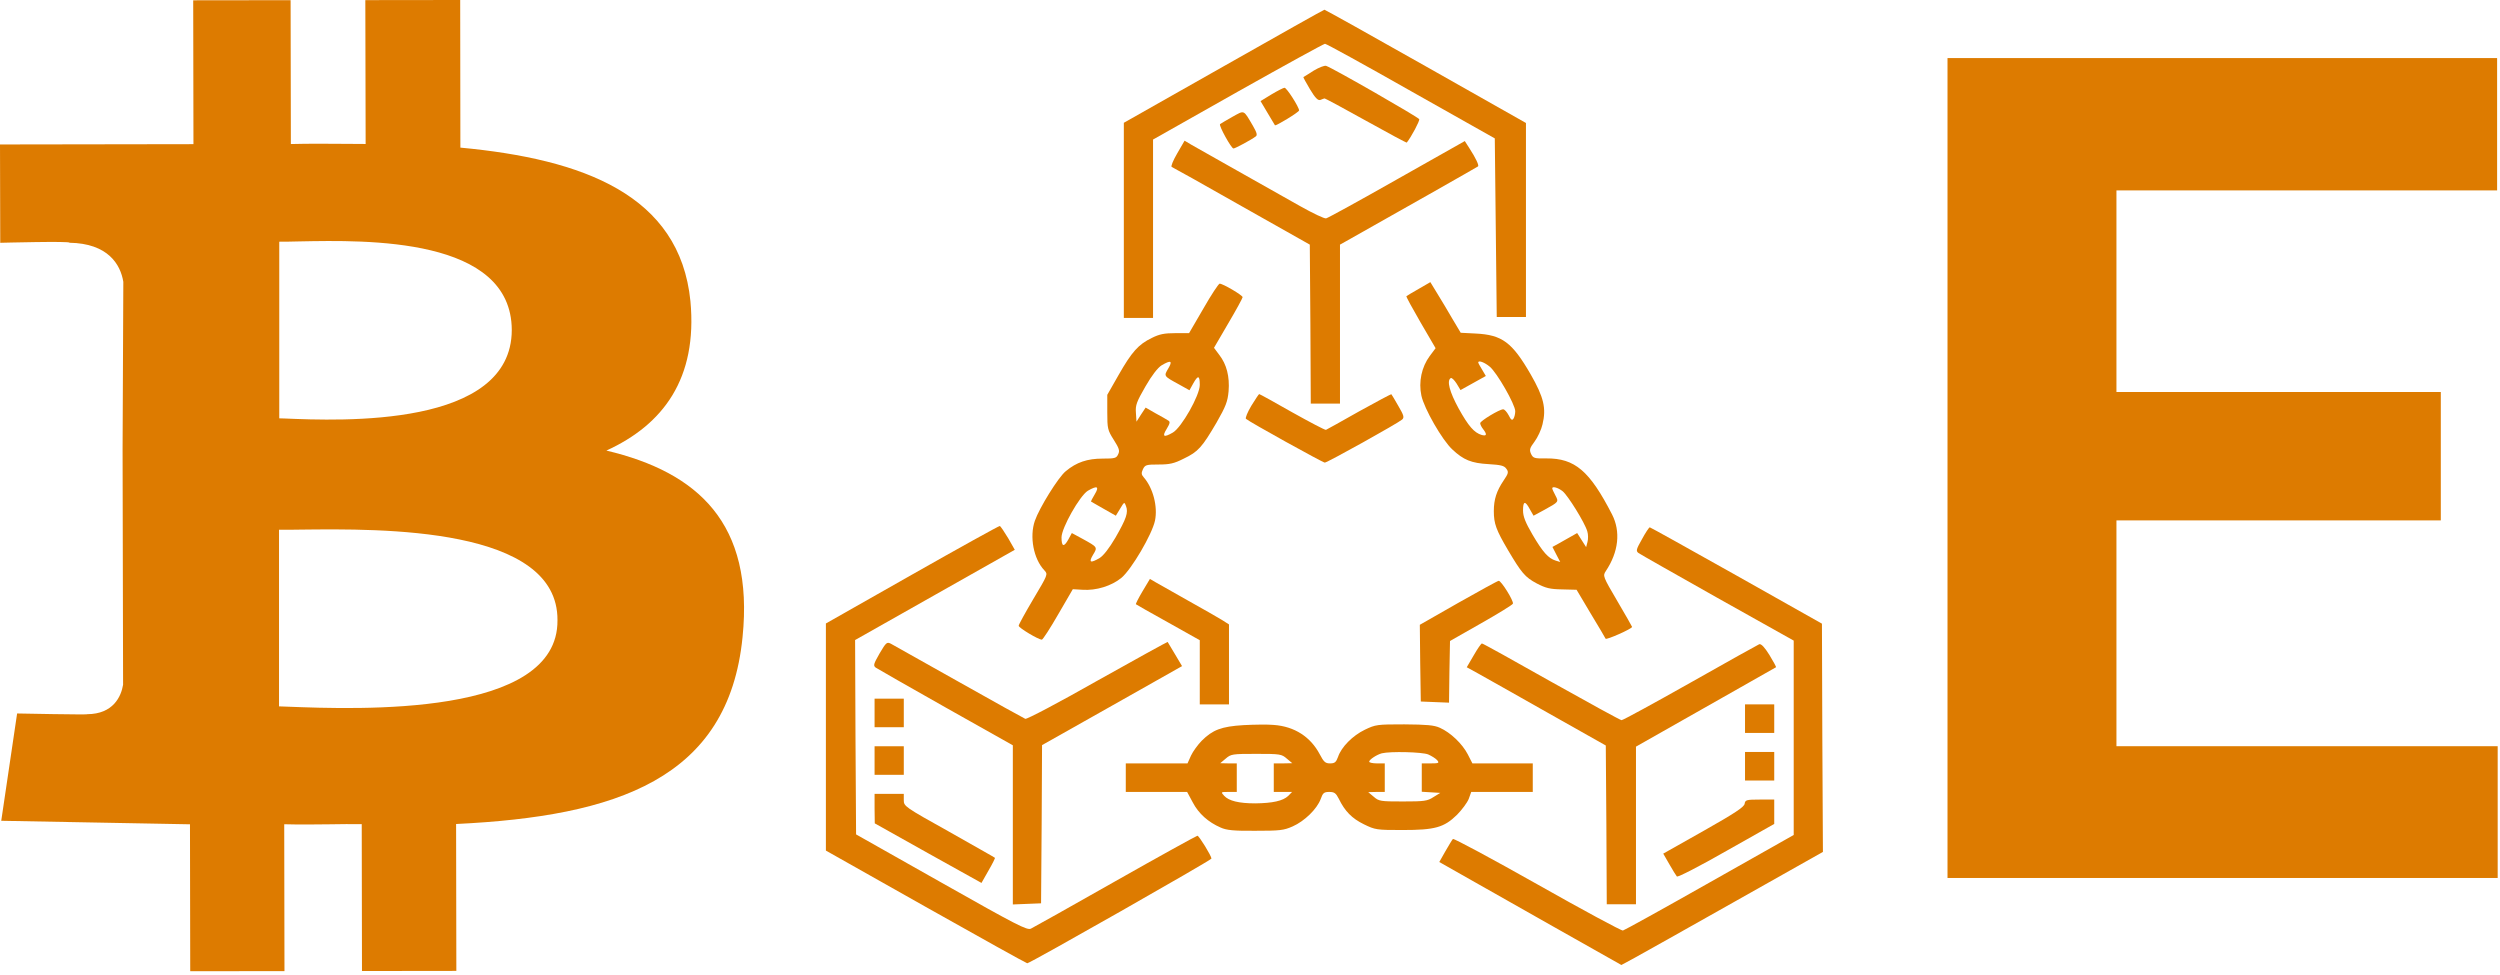 <svg width="336" height="131" viewBox="0 0 336 131" fill="none" xmlns="http://www.w3.org/2000/svg">
<path fill-rule="evenodd" clip-rule="evenodd" d="M61.875 19.84C78.4 21.39 91.358 26.187 92.792 40.464C93.767 50.874 89.142 57.066 81.5 60.557C93.842 63.486 101.35 70.363 99.8 85.619C97.908 104.733 82.842 109.701 61.3 110.746L61.333 130.488L48.65 130.505L48.617 110.762C47.233 110.746 45.783 110.762 44.292 110.786C42.308 110.811 40.258 110.835 38.2 110.778L38.233 130.521L25.567 130.529L25.533 110.786L0.167 110.313L2.3 95.89C2.3 95.89 11.883 96.086 11.708 95.988C15.233 95.972 16.283 93.597 16.542 92.031L16.475 60.394L16.575 37.878C16.192 35.528 14.508 32.706 9.325 32.624C9.6 32.379 0.033 32.632 0.033 32.632L0 19.416L26 19.375L25.967 0.041L39.058 0.024L39.092 19.359C41.625 19.294 44.117 19.318 46.642 19.335L49.142 19.351L49.1 0.016L61.85 0L61.875 19.84ZM37.542 56.225L38.175 56.242C45.892 56.568 68.758 57.506 68.783 44.355C68.75 31.857 49.292 32.265 40.258 32.445C39.183 32.469 38.258 32.494 37.533 32.485V56.225H37.542ZM38.617 94.976L37.5 94.935V71.195C38.308 71.212 39.317 71.195 40.492 71.179C51.175 71.057 75.033 70.771 74.925 83.367C75.042 96.396 48.108 95.343 38.617 94.976Z" fill="#DD7B00"/>
<path d="M335.688 100.29V118H277.033V100.29H335.688ZM284.45 7.805V118H261.745V7.805H284.45ZM328.044 52.685V69.941H277.033V52.685H328.044ZM335.612 7.805V25.59H277.033V7.805H335.612Z" fill="#DD7B00"/>
<g clip-path="url(#clip0_585_1761)">
<path d="M164.469 8.904L151.043 16.503V29.603V42.728H153.006H154.969V30.729V18.755L166.38 12.307C172.661 8.776 177.921 5.885 178.079 5.885C178.262 5.885 183.47 8.75 189.646 12.256L200.9 18.601L201.031 30.601L201.162 42.601H203.125H205.088V29.577V16.529L191.609 8.904C184.203 4.708 178.079 1.305 178 1.305C177.921 1.305 171.823 4.733 164.469 8.904Z" fill="#DD7B00"/>
<path d="M176.561 9.492C175.854 9.953 175.226 10.337 175.173 10.362C175.147 10.388 175.54 11.13 176.063 12C176.77 13.177 177.136 13.535 177.45 13.433C177.686 13.33 177.922 13.254 178 13.228C178.079 13.202 180.591 14.558 183.575 16.221C186.558 17.885 189.045 19.215 189.071 19.164C189.699 18.371 190.824 16.247 190.746 16.017C190.641 15.761 179.152 9.16 178.236 8.853C178.026 8.776 177.293 9.057 176.561 9.492Z" fill="#DD7B00"/>
<path d="M170.881 12.691L169.416 13.586L170.358 15.172C170.881 16.042 171.326 16.784 171.352 16.835C171.431 16.989 174.598 15.07 174.598 14.84C174.598 14.405 172.923 11.77 172.635 11.795C172.504 11.795 171.693 12.204 170.881 12.691Z" fill="#DD7B00"/>
<path d="M165.621 15.71C164.809 16.17 164.077 16.605 163.972 16.682C163.789 16.887 165.49 19.957 165.778 19.957C166.013 19.957 168.186 18.78 168.761 18.345C169.023 18.166 168.918 17.833 168.395 16.912C167.086 14.686 167.296 14.789 165.621 15.71Z" fill="#DD7B00"/>
<path d="M158.214 20.622C157.664 21.569 157.324 22.388 157.481 22.439C157.612 22.49 161.852 24.844 166.877 27.71L176.037 32.878L176.116 43.573L176.168 54.242H178.131H180.094V43.547V32.878L180.827 32.469C187.972 28.452 198.571 22.439 198.65 22.362C198.807 22.234 198.336 21.236 197.524 19.983L196.87 18.959L187.762 24.102C182.763 26.942 178.471 29.296 178.236 29.347C178.026 29.424 176.43 28.656 174.702 27.684C173.001 26.712 169.232 24.588 166.354 22.976C163.475 21.339 160.674 19.778 160.151 19.471L159.209 18.908L158.214 20.622Z" fill="#DD7B00"/>
<path d="M190.693 38.814C189.83 39.3 189.071 39.761 189.018 39.812C188.966 39.863 189.83 41.449 190.929 43.343L192.944 46.797L192.159 47.846C191.06 49.33 190.641 51.325 191.034 53.167C191.4 54.907 193.834 59.155 195.195 60.408C196.687 61.816 197.76 62.251 200.063 62.379C201.712 62.481 202.157 62.583 202.445 62.992C202.785 63.428 202.732 63.632 202.104 64.553C201.136 65.986 200.77 67.112 200.77 68.698C200.77 70.387 201.084 71.231 202.68 73.943C204.486 76.988 204.957 77.576 206.554 78.421C207.731 79.035 208.307 79.188 209.93 79.214L211.893 79.265L213.777 82.438C214.824 84.152 215.714 85.687 215.792 85.841C215.871 86.046 219.352 84.51 219.352 84.254C219.352 84.203 218.462 82.642 217.363 80.775C215.426 77.474 215.4 77.397 215.818 76.758C217.546 74.174 217.834 71.436 216.656 69.133C213.646 63.274 211.657 61.585 207.836 61.611C206.213 61.636 206.056 61.585 205.768 60.997C205.533 60.459 205.585 60.229 206.239 59.359C206.658 58.796 207.155 57.747 207.313 57.031C207.836 54.882 207.496 53.398 205.716 50.302C203.23 46.004 201.895 45.006 198.336 44.827L196.32 44.724L195.221 42.882C194.645 41.884 193.729 40.349 193.206 39.505L192.238 37.918L190.693 38.814ZM200.22 49.279C201.188 50.072 203.648 54.37 203.648 55.266C203.648 55.624 203.544 56.059 203.413 56.263C203.23 56.545 203.073 56.443 202.759 55.803C202.523 55.368 202.209 55.01 202.026 55.01C201.529 55.01 198.938 56.571 198.938 56.877C198.938 57.057 199.121 57.415 199.33 57.671C199.88 58.387 199.827 58.643 199.147 58.464C198.126 58.157 197.367 57.287 196.032 54.882C194.829 52.681 194.41 51.146 194.986 50.814C195.116 50.737 195.457 51.069 195.771 51.556L196.294 52.425L197.995 51.479L199.696 50.532L199.199 49.688C198.911 49.227 198.676 48.792 198.676 48.716C198.676 48.383 199.513 48.69 200.22 49.279ZM210.008 66.012C210.715 66.575 212.992 70.233 213.332 71.41C213.463 71.82 213.463 72.459 213.358 72.843L213.175 73.534L212.573 72.587L211.971 71.641L211.16 72.101C210.689 72.383 209.956 72.792 209.485 73.048L208.647 73.508L209.171 74.532L209.694 75.53L209.092 75.35C208.098 75.043 207.365 74.225 205.978 71.871C205.009 70.208 204.695 69.415 204.695 68.596C204.695 67.317 204.983 67.265 205.611 68.442L206.109 69.312L207.574 68.519C209.511 67.445 209.511 67.47 209.04 66.575C208.804 66.14 208.621 65.73 208.621 65.628C208.621 65.321 209.38 65.525 210.008 66.012Z" fill="#DD7B00"/>
<path d="M161.747 41.449L159.811 44.775H157.952C156.513 44.775 155.832 44.903 154.812 45.415C153.006 46.285 152.116 47.283 150.336 50.404L148.818 53.065V55.419C148.818 57.594 148.871 57.824 149.682 59.103C150.415 60.255 150.52 60.587 150.284 61.048C150.048 61.585 149.839 61.636 148.19 61.636C146.149 61.636 144.683 62.123 143.244 63.325C142.249 64.118 139.684 68.263 139.082 70.003C138.35 72.127 138.899 75.12 140.365 76.656C140.862 77.193 140.836 77.218 138.873 80.519C137.8 82.335 136.91 83.948 136.91 84.101C136.91 84.382 139.554 85.969 140.025 85.969C140.155 85.969 141.15 84.434 142.223 82.566L144.186 79.189L145.495 79.265C147.327 79.393 149.394 78.754 150.729 77.653C152.09 76.502 154.838 71.82 155.23 69.978C155.623 68.084 154.969 65.577 153.712 64.144C153.398 63.786 153.372 63.581 153.608 63.069C153.896 62.481 154.053 62.43 155.702 62.43C157.193 62.43 157.795 62.302 159.104 61.636C161.041 60.715 161.564 60.101 163.501 56.801C164.757 54.6 164.993 53.986 165.123 52.579C165.28 50.609 164.862 48.971 163.867 47.692L163.161 46.745L165.071 43.471C166.144 41.654 167.008 40.068 167.008 39.94C167.008 39.684 164.364 38.123 163.92 38.123C163.789 38.123 162.794 39.607 161.747 41.449ZM157.01 49.534C156.408 50.558 156.382 50.532 158.397 51.632L159.863 52.451L160.36 51.556C161.014 50.379 161.25 50.43 161.25 51.735C161.25 53.142 158.79 57.466 157.638 58.131C156.408 58.848 156.146 58.694 156.801 57.645C157.246 56.903 157.298 56.673 157.01 56.519C156.827 56.391 156.068 55.956 155.309 55.547L153.974 54.779L153.346 55.726L152.744 56.673L152.666 55.47C152.587 54.447 152.77 53.986 153.948 51.94C154.812 50.43 155.623 49.406 156.12 49.099C157.377 48.357 157.638 48.485 157.01 49.534ZM147.143 66.421C146.829 66.933 146.594 67.393 146.646 67.419C146.698 67.445 147.457 67.879 148.347 68.391L149.97 69.312L150.546 68.366C151.095 67.445 151.121 67.419 151.331 68.007C151.671 68.877 151.383 69.696 149.918 72.255C149.08 73.688 148.295 74.685 147.798 74.992C146.541 75.734 146.28 75.606 146.908 74.557C147.536 73.534 147.51 73.534 145.521 72.434L144.055 71.641L143.584 72.51C142.982 73.585 142.668 73.483 142.668 72.229C142.668 70.95 145.128 66.626 146.201 65.96C147.484 65.219 147.771 65.372 147.143 66.421Z" fill="#DD7B00"/>
<path d="M168.186 54.524C167.662 55.394 167.348 56.187 167.453 56.289C167.898 56.698 177.791 62.174 178.052 62.174C178.393 62.174 187.893 56.877 188.443 56.391C188.757 56.11 188.678 55.828 187.945 54.575C187.474 53.756 187.056 53.04 187.003 52.989C186.977 52.937 185.014 53.986 182.659 55.291C180.329 56.622 178.314 57.722 178.209 57.773C178.105 57.824 176.063 56.75 173.682 55.419C171.3 54.063 169.311 52.963 169.232 52.963C169.18 52.963 168.709 53.679 168.186 54.524Z" fill="#DD7B00"/>
<path d="M122.594 77.218L111 83.794V99.043V114.318L124.426 121.891C131.833 126.062 137.957 129.465 138.062 129.465C138.428 129.465 162.82 115.597 162.82 115.393C162.82 115.034 161.145 112.322 160.936 112.322C160.831 112.322 155.859 115.06 149.944 118.412C144.003 121.789 138.873 124.655 138.559 124.808C138.062 125.064 136.701 124.373 126.52 118.616L115.057 112.143L114.978 99.094L114.926 86.02L125.656 79.956L136.387 73.892L135.497 72.331C134.973 71.462 134.476 70.719 134.371 70.694C134.267 70.668 128.954 73.611 122.594 77.218Z" fill="#DD7B00"/>
<path d="M220.686 72.459C219.901 73.841 219.849 74.046 220.215 74.327C220.425 74.481 225.214 77.193 230.841 80.365L241.074 86.097V99.145V112.22L229.794 118.591C223.565 122.122 218.331 125.013 218.121 125.064C217.938 125.115 212.756 122.326 206.606 118.847C200.482 115.393 195.378 112.655 195.273 112.757C195.169 112.86 194.724 113.602 194.253 114.42L193.441 115.853L196.373 117.516C197.995 118.437 203.518 121.559 208.621 124.45L217.912 129.695L219.666 128.748C220.608 128.237 226.706 124.808 233.196 121.149L245 114.497L244.921 99.171L244.869 83.82L233.38 77.346C227.046 73.79 221.812 70.873 221.733 70.873C221.629 70.873 221.157 71.589 220.686 72.459Z" fill="#DD7B00"/>
<path d="M153.555 79.47C153.006 80.391 152.613 81.184 152.666 81.21C152.718 81.261 154.655 82.361 157.01 83.666L161.25 86.046V90.344V94.668H163.213H165.176V89.295V83.922L164.207 83.308C163.658 82.975 161.616 81.798 159.68 80.724C157.743 79.623 155.78 78.523 155.335 78.267L154.55 77.807L153.555 79.47Z" fill="#DD7B00"/>
<path d="M195.98 81.031L190.824 83.973L190.877 89.141L190.955 94.284L192.839 94.361L194.75 94.438L194.802 90.293L194.881 86.148L199.068 83.768C201.371 82.463 203.282 81.287 203.334 81.133C203.465 80.775 201.764 78.037 201.424 78.063C201.293 78.063 198.833 79.419 195.98 81.031Z" fill="#DD7B00"/>
<path d="M118.223 87.811C117.412 89.244 117.334 89.448 117.7 89.73C117.936 89.883 122.175 92.314 127.122 95.103L136.125 100.169V110.864V121.559L138.036 121.482L139.92 121.405L139.998 110.787L140.051 100.143L149.446 94.847L158.868 89.525L157.926 87.939C157.403 87.069 156.958 86.327 156.932 86.276C156.905 86.25 152.666 88.578 147.51 91.47C142.38 94.386 138.009 96.689 137.8 96.612C137.617 96.536 133.586 94.31 128.875 91.649C124.138 88.988 120.029 86.685 119.715 86.506C119.192 86.25 119.087 86.353 118.223 87.811Z" fill="#DD7B00"/>
<path d="M198.074 88.067L197.132 89.679L198.623 90.498C199.435 90.958 203.648 93.312 207.967 95.768L215.818 100.195L215.897 110.864L215.949 121.533H217.912H219.875V110.941V100.348L223.487 98.301C225.45 97.175 229.663 94.796 232.83 93.005C235.997 91.214 238.64 89.704 238.693 89.679C238.745 89.627 238.326 88.885 237.803 88.016C237.148 86.967 236.703 86.506 236.442 86.583C236.259 86.66 232.071 88.988 227.151 91.777C222.257 94.54 218.121 96.792 217.938 96.792C217.781 96.792 213.541 94.463 208.516 91.649C203.491 88.809 199.304 86.481 199.173 86.481C199.068 86.481 198.571 87.197 198.074 88.067Z" fill="#DD7B00"/>
<path d="M117.543 95.819V97.738H119.506H121.469V95.819V93.9H119.506H117.543V95.819Z" fill="#DD7B00"/>
<path d="M234.531 96.587V98.506H236.494H238.457V96.587V94.668H236.494H234.531V96.587Z" fill="#DD7B00"/>
<path d="M167.139 97.457C164.155 97.636 162.977 98.096 161.512 99.555C160.988 100.092 160.334 100.988 160.072 101.55L159.601 102.6H155.44H151.305V104.518V106.437H155.44H159.549L160.308 107.845C161.093 109.354 162.402 110.506 164.05 111.222C164.836 111.58 165.804 111.683 168.709 111.657C171.98 111.657 172.53 111.606 173.734 111.068C175.304 110.378 177.005 108.74 177.503 107.384C177.791 106.565 177.948 106.437 178.654 106.437C179.335 106.437 179.544 106.591 179.937 107.358C180.748 109.022 181.69 109.994 183.313 110.787C184.831 111.529 185.014 111.555 188.469 111.555C192.866 111.555 194.07 111.222 195.823 109.508C196.477 108.842 197.184 107.896 197.393 107.384L197.734 106.437H201.869H206.004V104.518V102.6H201.947H197.891L197.263 101.371C196.53 99.964 194.959 98.455 193.52 97.815C192.735 97.457 191.766 97.38 188.73 97.354C185.093 97.354 184.883 97.38 183.444 98.071C181.795 98.864 180.277 100.399 179.832 101.73C179.57 102.446 179.387 102.6 178.759 102.6C178.131 102.6 177.921 102.42 177.372 101.371C176.142 99.043 173.996 97.636 171.195 97.431C170.41 97.354 168.578 97.38 167.139 97.457ZM191.95 101.397C192.421 101.602 192.944 101.934 193.154 102.165C193.468 102.548 193.389 102.6 192.29 102.6H191.086V104.493V106.412L192.342 106.489L193.572 106.565L192.656 107.128C191.845 107.666 191.4 107.717 188.547 107.717C185.538 107.717 185.328 107.691 184.621 107.077L183.889 106.463L185.014 106.437H186.113V104.518V102.6H185.066C184.491 102.6 184.02 102.497 184.02 102.369C184.02 102.088 185.04 101.423 185.721 101.243C186.872 100.962 191.138 101.064 191.95 101.397ZM172.949 101.96L173.682 102.574L172.452 102.6H171.195V104.518V106.437H172.425H173.655L173.132 106.975C172.425 107.64 171.038 107.947 168.709 107.973C166.511 107.973 165.15 107.64 164.521 106.949C164.05 106.437 164.077 106.437 165.123 106.437H166.223V104.518V102.6H165.123L163.998 102.574L164.731 101.96C165.438 101.346 165.621 101.32 168.84 101.32C172.059 101.32 172.242 101.346 172.949 101.96Z" fill="#DD7B00"/>
<path d="M117.543 102.216V104.135H119.506H121.469V102.216V100.297H119.506H117.543V102.216Z" fill="#DD7B00"/>
<path d="M234.531 102.983V104.902H236.494H238.457V102.983V101.064H236.494H234.531V102.983Z" fill="#DD7B00"/>
<path d="M117.543 108.663L117.569 110.659L124.74 114.676L131.911 118.667L132.854 117.004C133.377 116.109 133.77 115.316 133.717 115.29C133.691 115.239 130.891 113.678 127.567 111.785C121.547 108.433 121.469 108.356 121.469 107.538V106.693H119.506H117.543V108.663Z" fill="#DD7B00"/>
<path d="M234.479 108.024C234.427 108.459 233.144 109.303 228.983 111.657L223.539 114.727L224.35 116.135C224.795 116.928 225.266 117.67 225.371 117.798C225.502 117.926 228.433 116.416 232.019 114.369L238.457 110.736V109.098V107.461H236.52C234.714 107.461 234.557 107.512 234.479 108.024Z" fill="#DD7B00"/>
</g>
<defs>
<clipPath id="clip0_585_1761">
<rect width="134" height="131" fill="white" transform="translate(111)"/>
</clipPath>
</defs>
</svg>
